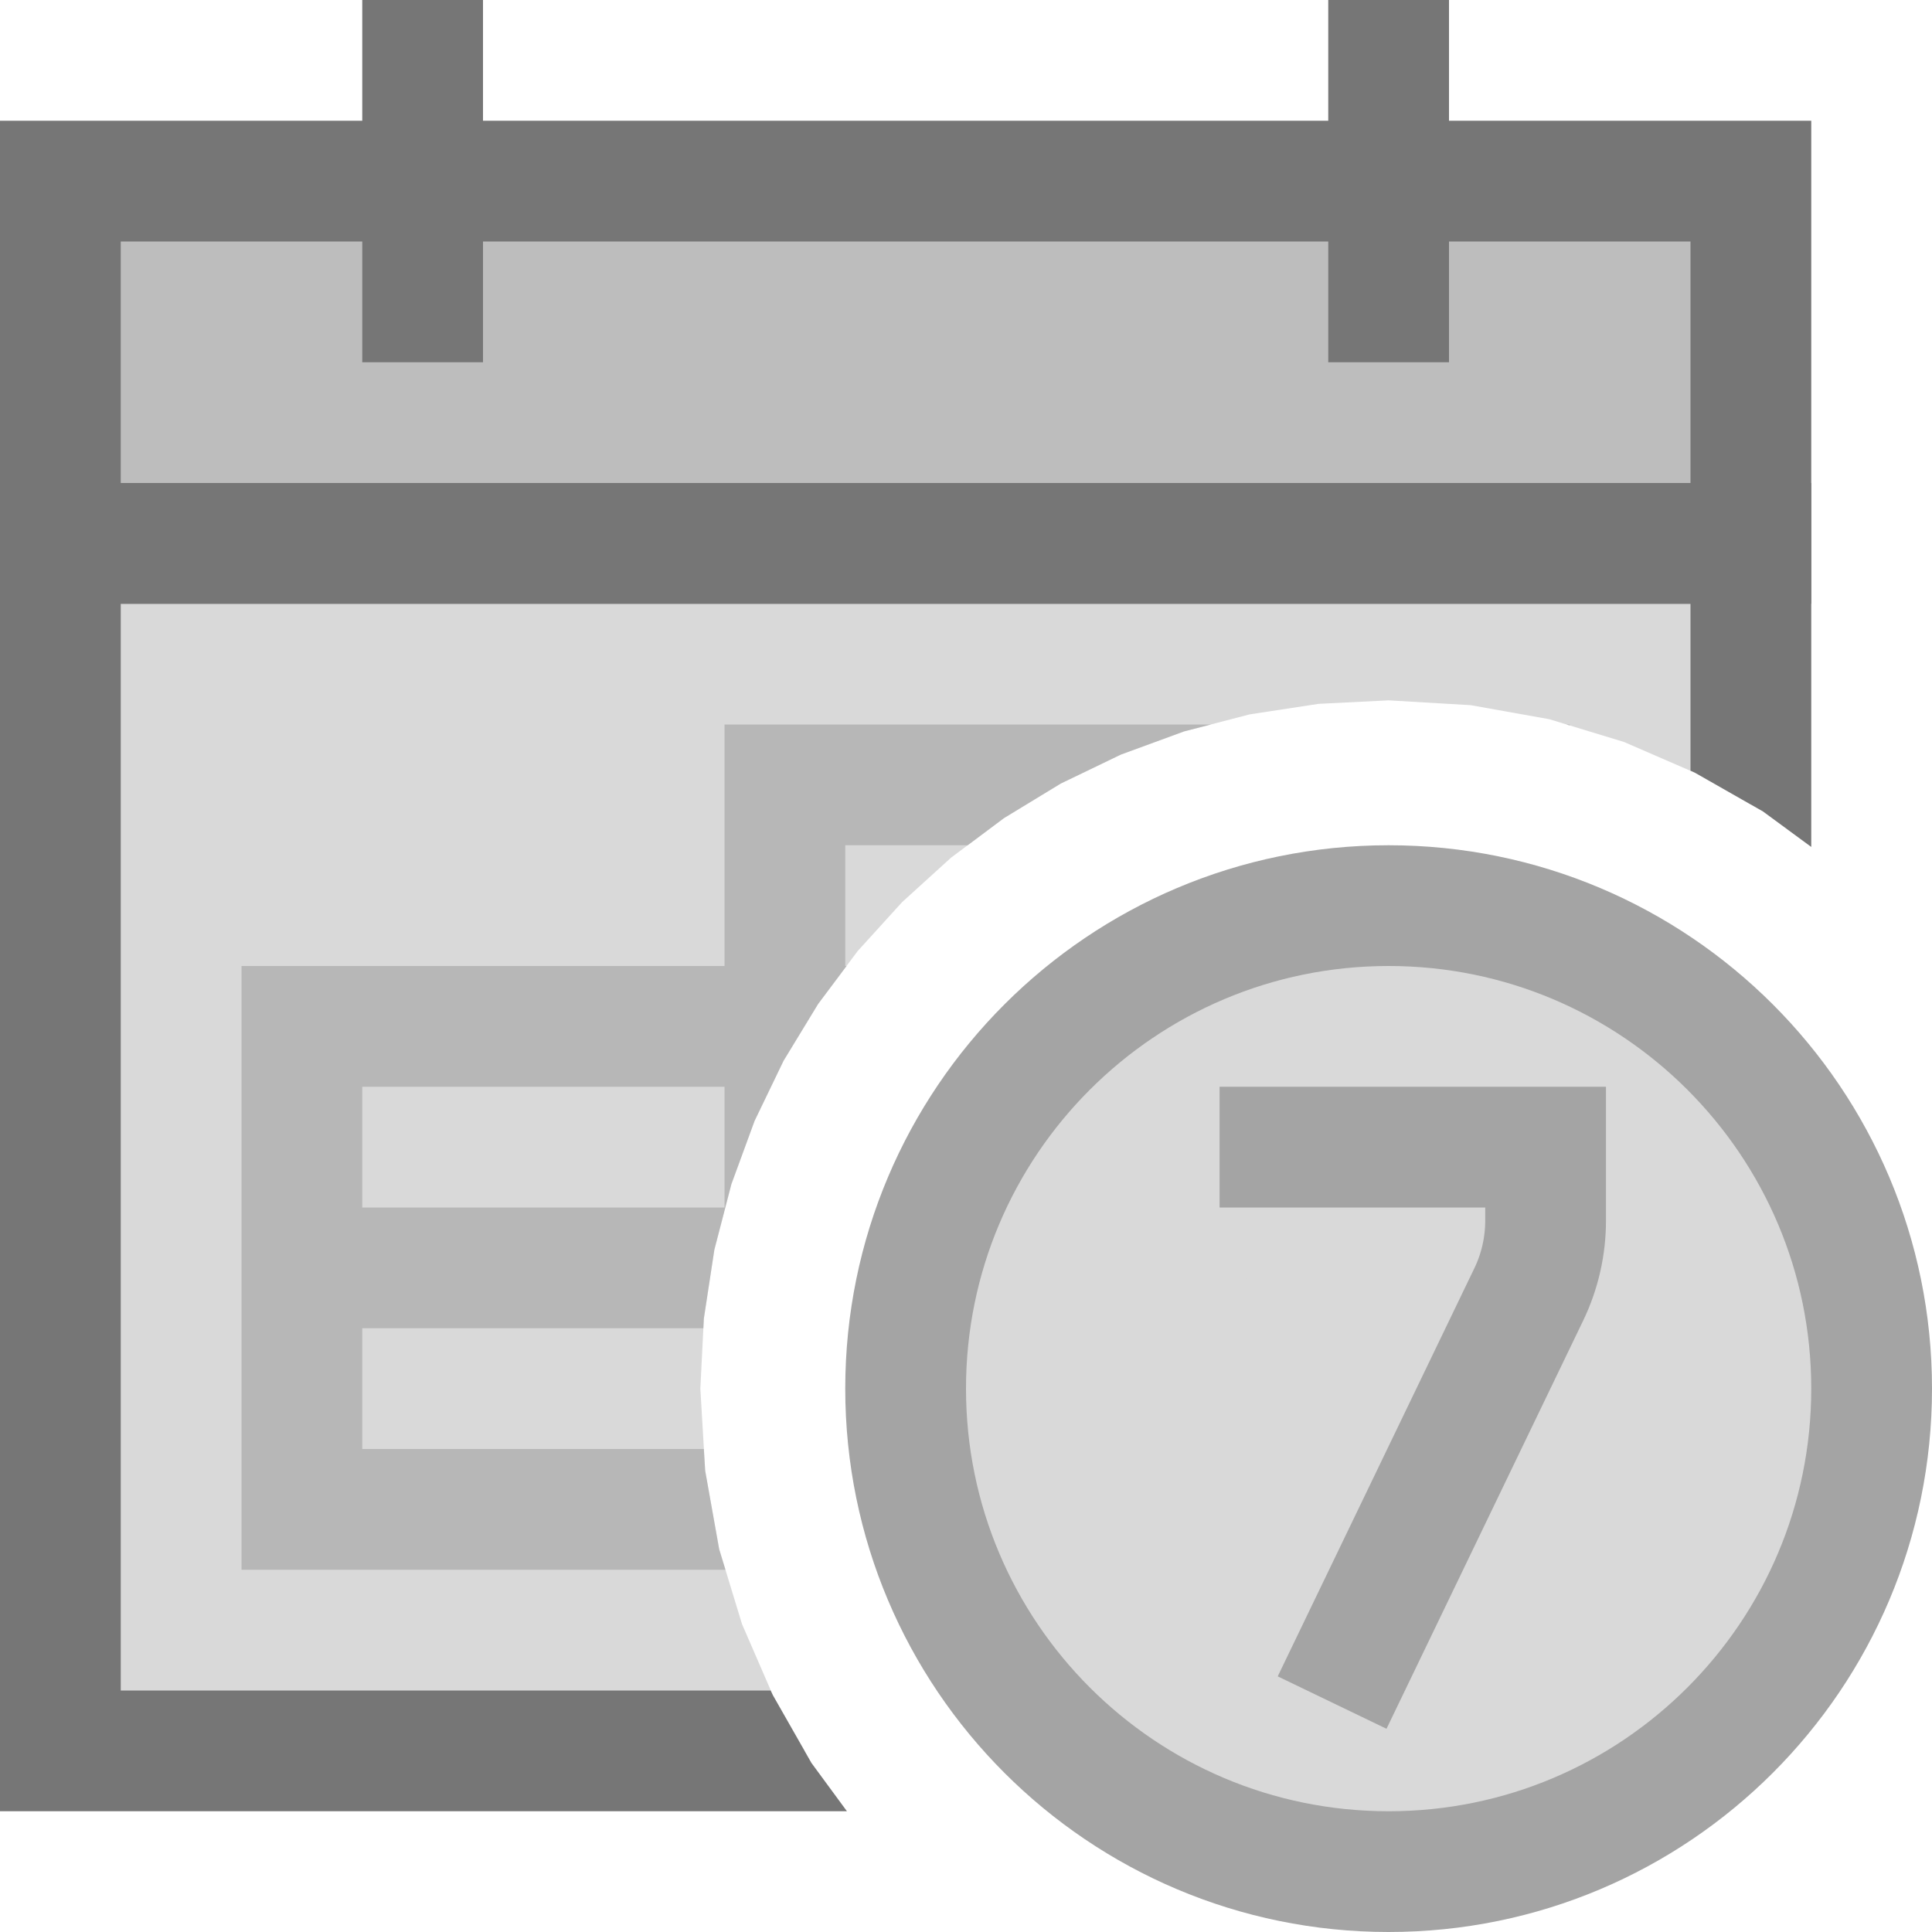 <?xml version="1.0" encoding="UTF-8"?>
<!DOCTYPE svg PUBLIC "-//W3C//DTD SVG 1.1//EN" "http://www.w3.org/Graphics/SVG/1.1/DTD/svg11.dtd">
<svg version="1.1" id="Layer_1" xmlns="http://www.w3.org/2000/svg" xmlns:xlink="http://www.w3.org/1999/xlink" x="0px" y="0px" width="16px" height="16px" viewBox="0 0 16 16" enable-background="new 0 0 16 16" xml:space="preserve">
  <g id="main">
    <g id="icon">
      <path d="M0.5,14.5L6.663,14.5L6.401,14.04L6.145,13.45L5.956,12.83L5.84,12.18L5.8,11.5L5.829,10.92L5.916,10.35L6.057,9.807L6.249,9.283L6.489,8.785L6.775,8.315L7.103,7.876L7.471,7.471L7.876,7.103L8.315,6.775L8.785,6.489L9.283,6.249L9.807,6.057L10.35,5.916L10.92,5.829L11.5,5.8L12.18,5.84L12.83,5.956L13.45,6.145L14.04,6.401L14.5,6.663L14.5,4.5L0.5,4.5zz" fill="#D9D9D9"/>
      <path d="M0,4.5L0,14.5L0,15L0.5,15L7.014,15L6.72,14.6L6.401,14.04L6.382,14L1,14L1,5L14,5L14,6.382L14.04,6.401L14.6,6.72L15,7.014L15,4.5L15,4L14.5,4L0.5,4L0,4zz" fill="#767676"/>
      <path d="M0.5,4.5L14.5,4.5L14.5,1.5L0.5,1.5zz" fill="#BDBDBD"/>
      <path d="M0,1.5L0,4.5L0,5L0.5,5L14.5,5L15,5L15,4.5L15,1.5L15,1L14.5,1L0.5,1L0,1zM14,2L14,4L1,4L1,2zz" fill="#767676"/>
      <path d="M3,3L4,3L4,0L3,0zM11,3L12,3L12,0L11,0zz" fill="#767676"/>
      <path d="M6,6.5L6,8L2.5,8L2,8L2,8.5L2,10L2,10.5L2,11L2,12.5L2,13L2.5,13L6,13L6.008,13L5.956,12.83L5.84,12.18L5.829,12L3,12L3,11L5.825,11L5.829,10.92L5.916,10.35L6.057,9.807L6.249,9.283L6.489,8.785L6.775,8.315L7.011,8L7,8L7,7L8.014,7L8.315,6.775L8.785,6.489L9.283,6.249L9.807,6.057L10.03,6L10,6L9.5,6L9,6L6.5,6L6,6zM13,6.008L13,6L12.97,6zM6,9L6,10L3,10L3,9zz" fill="#969696" opacity="0.5"/>
    </g>
    <g id="overlay">
      <path d="M11.5,7.5c2.209,0,4,1.791,4,4s-1.791,4,-4,4s-4,-1.791,-4,-4S9.291,7.5,11.5,7.5z" fill="#D9D9D9" stroke="#A4A4A4" stroke-width="1" stroke-miterlimit="10"/>
      <path d="M11.032,14.1l1.629,-3.381c0.092,-0.191,0.139,-0.4,0.139,-0.611V9.5h-2.7" fill="#D9D9D9" stroke="#A4A4A4" stroke-width="1" stroke-miterlimit="10"/>
    </g>
  </g>
</svg>
